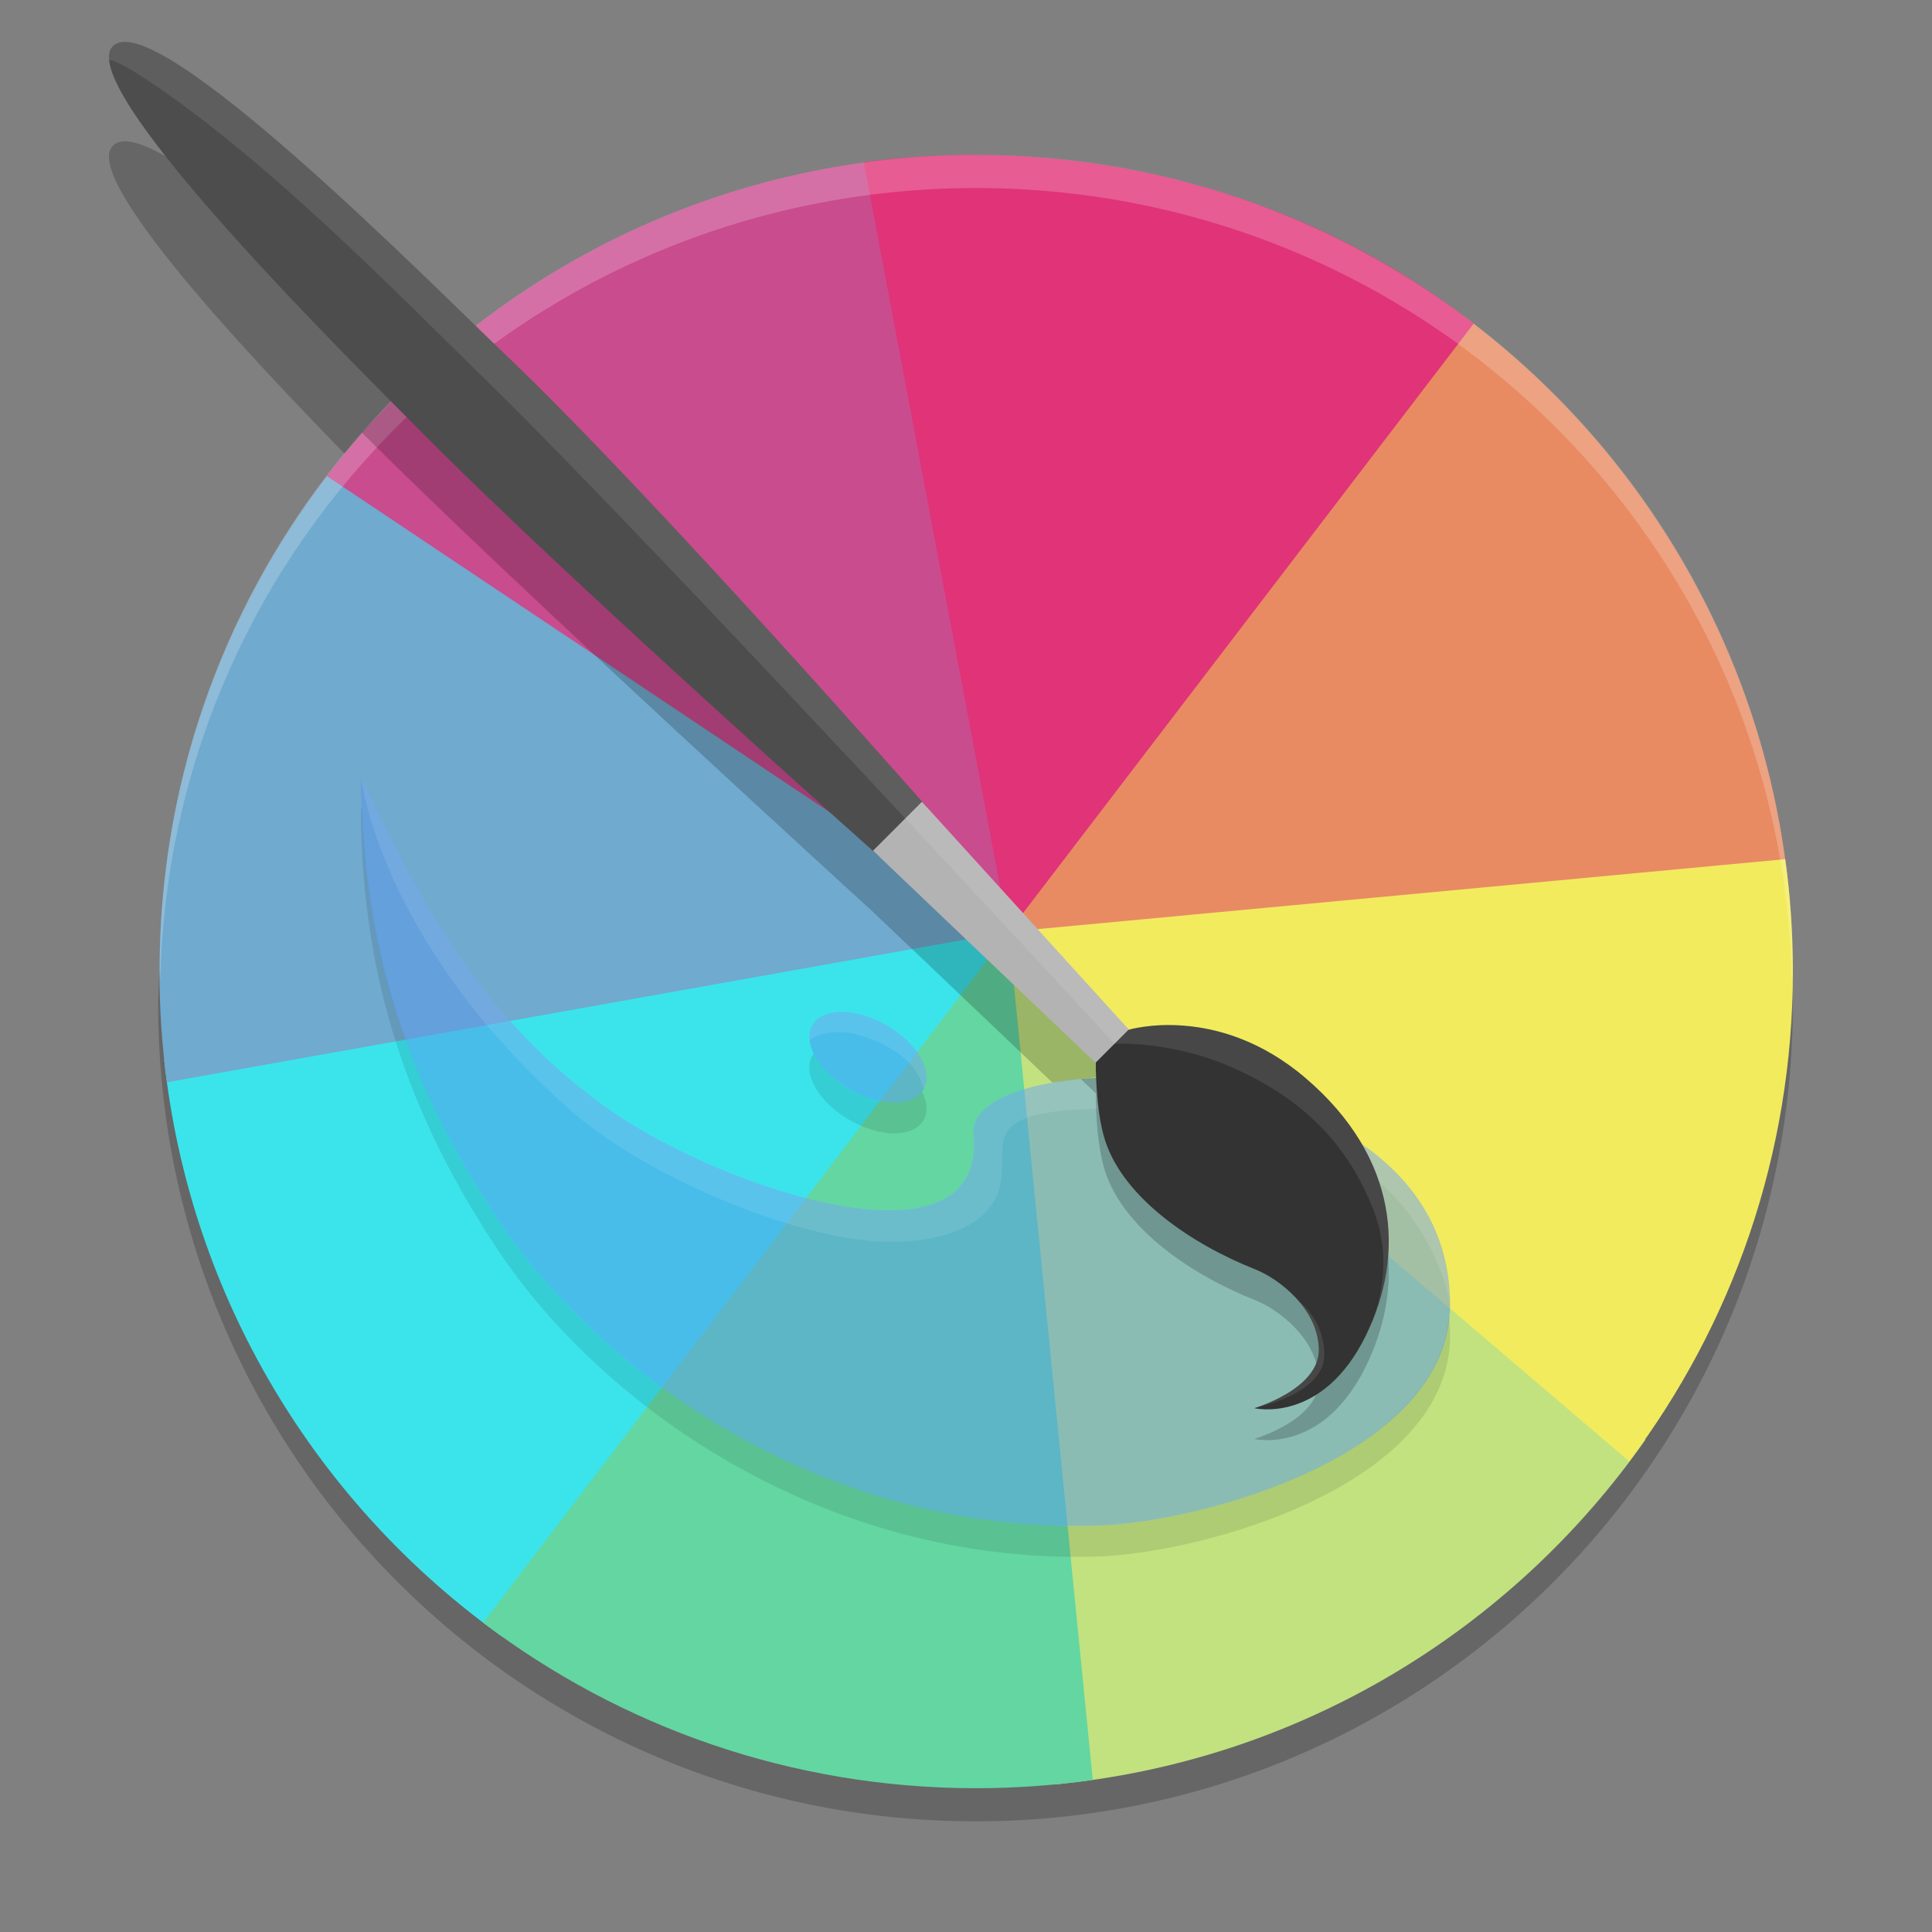 <?xml version="1.0" encoding="utf-8"?>
<svg version="1.1" xmlns="http://www.w3.org/2000/svg" x="0" y="0" width="64" height="64" viewBox="0 0 64 64" xml:space="preserve">
 <rect x="0" y="0" width="64" height="64" fill="#808080" stroke="none"/>
 <g>
  <path opacity=".2" d="M15.128,13.476c-3.552-3.451-10.271-9.875-11.401-8.64 c-1.06,1.158,5.235,7.722,8.757,11.281L15.128,13.476z"/>
 </g>
 <g>
  <path opacity=".2" d="M5.281,32.128c-0.021,0.375-0.035,0.755-0.042,1.134 c0,14.952,12.123,27.072,27.077,27.072c14.952,0,27.073-12.12,27.073-27.072c-0.011-0.269-0.023-0.535-0.04-0.804 c-0.61,14.495-12.529,25.933-27.033,25.943C17.687,58.384,5.715,46.749,5.281,32.128L5.281,32.128z"/>
  <path display="none" opacity=".7" fill="#41E583" d="M32.336,5.129 c-14.942,0-27.055,12.113-27.055,27.056c0,14.944,12.112,27.052,27.055,27.052c14.942,0,27.055-12.108,27.055-27.052 C59.392,17.242,47.278,5.129,32.336,5.129z"/>
  <path fill="#C1E27F" d="M33.412,30.868l1.482,28.248c8.115-0.759,15.185-5.104,19.616-11.428L33.412,30.868z"/>
  <path fill="#C94C8E" d="M30.102,5.22c-8.134,0.665-15.25,4.928-19.751,11.195l23.061,14.453L30.102,5.22z"/>
  <path fill="#E88B63" d="M59.253,29.442c-0.796-7.902-4.988-14.799-11.098-19.208L33.411,30.868L59.253,29.442z"/>
  <path fill="#3BE4EB" d="M33.412,30.868L5.437,35.093c0.845,7.895,5.083,14.772,11.228,19.145L33.412,30.868z"/>
  <path fill="#E03378" d="M48.819,10.718C44.213,7.14,38.412,5.13,32.269,5.13c-1.239,0-2.46,0.083-3.654,0.245l4.798,25.495 L48.819,10.718z"/>
  <path fill="#70AACE" d="M33.412,30.868L10.828,15.771c-3.479,4.552-5.546,10.242-5.546,16.412c0,1.245,0.085,2.468,0.248,3.669 L33.412,30.868z"/>
  <path fill="#63D6A2" d="M33.412,30.868L16.003,53.753c4.539,3.441,10.196,5.484,16.335,5.484c1.308,0,2.599-0.095,3.861-0.275 L33.412,30.868z"/>
  <path fill="#F2EB5E" d="M53.968,48.408c3.407-4.524,5.424-10.149,5.424-16.249c0-1.255-0.086-2.49-0.253-3.698l-25.725,2.407 L53.968,48.408z"/>
  <path opacity=".2" fill="#FFFFFF" d="M32.334,5.129C17.398,5.13,5.292,17.203,5.292,32.092 c0.005,0.128,0.012,0.262,0.021,0.389C5.623,17.826,17.628,6.237,32.334,6.229l0,0c14.771,0.009,26.806,11.702,27.025,26.427 c0.011-0.186,0.017-0.374,0.021-0.563C59.38,17.203,47.274,5.13,32.334,5.129L32.334,5.129z"/>
 </g>
 <g>
  <path opacity=".2" d="M14.483,11.916c4.928,4.695,16.058,16.677,16.058,16.677l6.821,7.112 c0,0-0.8-0.053-1.448,0.025c-0.702,0.086-1.052,0.132-1.052,0.132l-5.939-5.651c0,0-12.276-11.192-16.934-15.881 c0,0,0.607-0.643,1.146-1.205C13.95,12.273,14.483,11.916,14.483,11.916z"/>
  <g>
   <g>
    <g>
     <path opacity=".1" d="M28.14,37.102c1.018,0.586,2.116,0.588,2.456,0.002 c0.152-0.265,0.116-0.605-0.055-0.953c-0.386,0.514-1.427,0.493-2.401-0.067c-0.56-0.322-0.97-0.754-1.178-1.174 c-0.017,0.023-0.041,0.042-0.055,0.066C26.57,35.561,27.12,36.513,28.14,37.102z"/>
     <path opacity=".1" d="M36.294,50.544c-9.167,0.248-16.45-5.134-19.774-10.114 c-2.723-4.08-4.325-8.357-4.524-13.61c-0.014-0.029-0.026-0.055-0.04-0.083c0,5.772,1.652,10.347,4.564,14.711 c3.325,4.981,10.607,10.363,19.774,10.115c3.521-0.096,11.742-2.361,11.742-7.325c0-0.227-0.019-0.441-0.038-0.654 C47.599,48.289,39.726,50.451,36.294,50.544z"/>
    </g>
   </g>
  </g>
  <g transform="translate(0,960)" opacity=".5">
   <path fill="#5596EA" d="M11.956-934.283L11.956-934.283c0,5.772,1.652,10.348,4.564,14.712 c3.325,4.98,10.607,10.362,19.774,10.114c3.521-0.095,11.742-2.361,11.742-7.325c0-8.766-16.077-8.728-15.783-5.663 c0.449,4.734-8.224,1.857-11.958-0.727C16.396-925.871,14.183-929.479,11.956-934.283z M29.364-926.04 c-1.019-0.588-2.118-0.59-2.456-0.003c-0.338,0.586,0.212,1.537,1.232,2.125c1.018,0.588,2.116,0.59,2.456,0.003 C30.934-924.502,30.384-925.452,29.364-926.04z"/>
  </g>
  <g transform="translate(0,960)" opacity=".1">
   <path fill="#FFFFFF" d="M11.956-934.283c0,0,0.552,5.398,6.898,11.022c2.61,2.312,7.742,4.399,10.628,4.399 c2.313,0,3.519-0.881,3.669-1.985c0.128-0.926-0.148-1.551,0.537-1.971c1.082-0.657,4.497-0.545,7.723,0.021 c5.929,1.041,6.626,6.009,6.626,6.009c0-8.765-16.077-8.729-15.783-5.662c0.448,4.733-8.224,1.857-11.958-0.728 C16.396-925.871,14.183-929.479,11.956-934.283L11.956-934.283 M30.596-923.915c0.338-0.585-0.212-1.537-1.232-2.124 c-1.019-0.589-2.118-0.591-2.456-0.004c-0.084,0.147-0.113,0.316-0.094,0.497c0,0,0.601-0.491,1.712-0.147 C30.481-925.089,30.596-923.915,30.596-923.915z"/>
  </g>
 </g>
 <g>
  <path opacity=".2" d="M44.617,43.219l0.8-3.72c0.9,1.941,0.707,3.977-0.174,5.77 c-1.448,2.946-3.696,2.397-3.696,2.397s2.149-0.621,2.14-1.936c-0.014-1.354-1.325-2.354-2.116-2.664 c-2.055-0.811-4.347-2.338-4.966-4.275c-0.326-1.024-0.305-2.573-0.305-2.573l-0.495-0.471c0,0,0-0.026,0.653-0.038L44.617,43.219z"/>
  <path fill="#4D4D4D" d="M3.727,1.543c1.341-1.466,10.554,7.858,13.004,10.192c4.928,4.695,13.973,15.002,13.973,15.002L29.156,28.4 c0,0-10.313-9.176-14.971-13.865C11.783,12.115,2.456,2.934,3.727,1.543z"/>
  <polygon fill="#B3B3B3" points="30.54 26.56 37.67 34.41 36.64 35.54 28.92 28.18"/>
  <path fill="#333333" d="M45.243,44.247c-1.448,2.946-3.696,2.4-3.696,2.4s2.149-0.623,2.14-1.936 c-0.014-1.356-1.325-2.355-2.116-2.667c-2.055-0.812-4.347-2.339-4.966-4.275c-0.326-1.024-0.305-2.573-0.305-2.573l1.08-1.081 c0,0,2.944-0.904,5.872,1.6C46.337,38.356,46.558,41.574,45.243,44.247z"/>
  <g opacity=".1">
   <path fill="#FFFFFF" d="M36.92,34.574c0,0-15.196-16.484-20.782-21.946c-2.875-2.812-6.979-7.025-10.851-9.7 C3.732,1.854,3.614,1.997,3.614,1.997C3.594,1.804,3.629,1.65,3.727,1.543c1.341-1.466,10.554,7.858,13.004,10.192 c4.928,4.695,13.81,14.822,13.81,14.822l7.133,7.854L36.92,34.574z"/>
   <path fill="#FFFFFF" d="M45.242,44.247c1.314-2.673,1.094-5.891-1.994-8.532c-2.928-2.504-5.87-1.6-5.87-1.6l-0.458,0.459 c0,0,1.874-0.106,3.887,0.782c2.078,0.916,3.76,2.31,4.698,4.744C46.357,42.303,45.242,44.247,45.242,44.247z"/>
   <path fill="#FFFFFF" d="M41.547,46.647c0,0,2.149-0.621,2.14-1.936c-0.006-0.616-0.282-1.165-0.657-1.602 c0,0,0.84,0.604,0.84,1.767C43.869,46.201,41.547,46.647,41.547,46.647z"/>
  </g>
 </g>
</svg>
